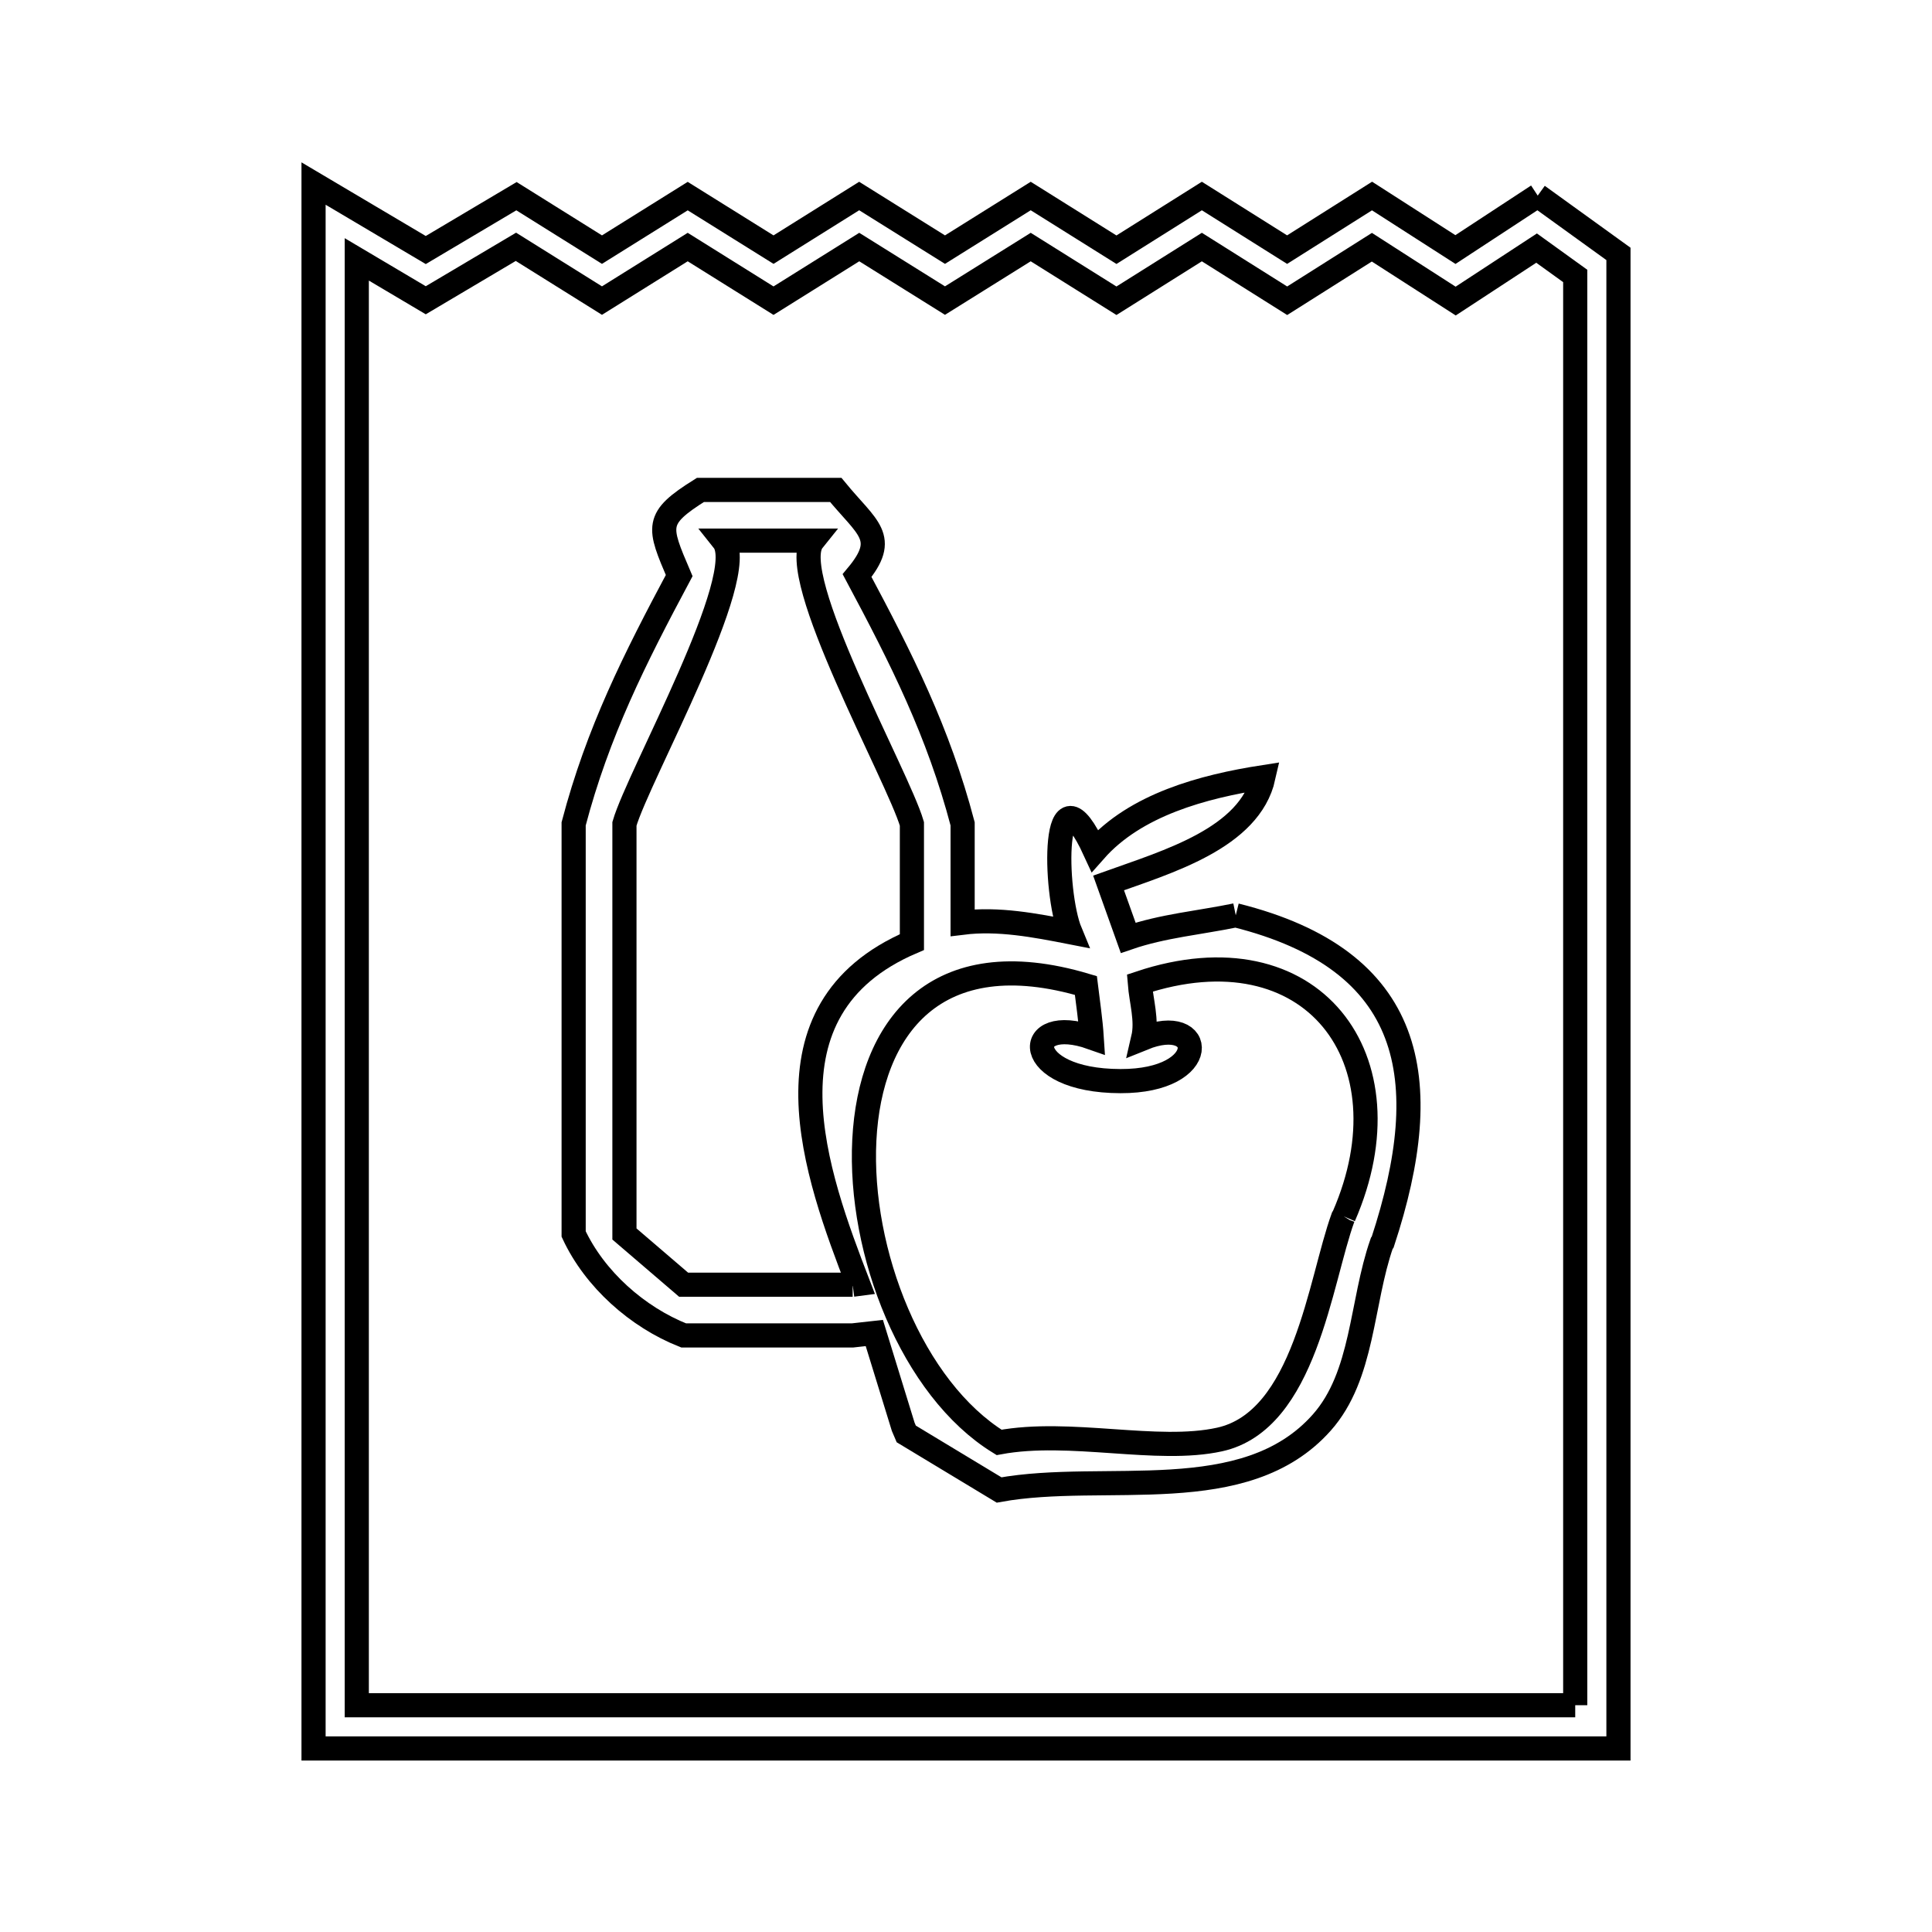 <svg xmlns="http://www.w3.org/2000/svg" viewBox="0.0 0.0 24.0 24.0" height="200px" width="200px"><path fill="none" stroke="black" stroke-width=".3" stroke-opacity="1.0"  filling="0" d="M19.102 2.43 L20.105 3.154 L20.105 9.342 L20.105 15.531 L20.105 21.72 L14.702 21.72 L9.298 21.72 L3.895 21.72 L3.895 15.24 L3.895 8.76 L3.895 2.28 L5.289 3.106 L6.416 2.437 L7.478 3.101 L8.543 2.436 L9.609 3.101 L10.673 2.435 L11.739 3.101 L12.804 2.435 L13.869 3.102 L14.93 2.435 L15.989 3.101 L17.044 2.435 L18.08 3.1 L19.102 2.43"></path>
<path fill="none" stroke="black" stroke-width=".3" stroke-opacity="1.0"  filling="0" d="M15.351 11.37 L15.351 11.37 C17.567 11.924 17.847 13.392 17.176 15.43 L17.165 15.445 C16.907 16.184 16.939 17.087 16.419 17.672 C15.464 18.747 13.733 18.269 12.411 18.509 L12.411 18.509 C12.027 18.277 11.642 18.045 11.258 17.813 L11.22 17.724 C11.1 17.336 10.98 16.947 10.861 16.559 L10.861 16.559 C10.771 16.569 10.682 16.579 10.592 16.589 L8.492 16.589 C7.916 16.361 7.387 15.89 7.126 15.329 L7.126 10.234 C7.427 9.091 7.883 8.187 8.437 7.15 L8.437 7.15 C8.175 6.536 8.131 6.443 8.701 6.086 L10.382 6.086 C10.773 6.563 11.044 6.674 10.647 7.15 L10.647 7.15 C11.201 8.187 11.657 9.091 11.958 10.234 L11.958 11.462 C12.402 11.407 12.856 11.494 13.296 11.58 L13.296 11.58 C13.089 11.081 13.063 9.396 13.601 10.568 L13.601 10.568 C14.105 9.997 14.942 9.771 15.695 9.654 L15.695 9.654 C15.525 10.412 14.502 10.706 13.771 10.968 L13.771 10.968 C13.852 11.195 13.934 11.423 14.015 11.65 L14.015 11.65 C14.445 11.502 14.905 11.462 15.351 11.37 L15.351 11.37"></path>
<path fill="none" stroke="black" stroke-width=".3" stroke-opacity="1.0"  filling="0" d="M16.693 15.11 L16.683 15.126 C16.396 15.918 16.213 17.648 15.15 17.882 C14.372 18.053 13.295 17.754 12.411 17.918 L12.411 17.918 C11.332 17.253 10.666 15.554 10.737 14.162 C10.808 12.77 11.616 11.683 13.489 12.242 L13.489 12.242 C13.515 12.457 13.548 12.672 13.562 12.889 L13.562 12.889 C12.697 12.583 12.673 13.428 13.919 13.43 C15.052 13.433 14.982 12.581 14.201 12.898 L14.201 12.898 C14.253 12.675 14.177 12.44 14.159 12.212 L14.159 12.212 C16.297 11.499 17.545 13.155 16.693 15.11 L16.693 15.11"></path>
<path fill="none" stroke="black" stroke-width=".3" stroke-opacity="1.0"  filling="0" d="M10.592 15.959 L8.492 15.959 C8.247 15.749 8.002 15.539 7.757 15.329 L7.757 10.234 C7.931 9.634 9.328 7.145 8.986 6.716 L10.098 6.716 C9.756 7.142 11.153 9.636 11.328 10.234 L11.328 11.703 C9.374 12.54 10.142 14.605 10.66 15.95 L10.66 15.95 C10.637 15.953 10.615 15.956 10.592 15.959 L10.592 15.959"></path>
<path fill="none" stroke="black" stroke-width=".3" stroke-opacity="1.0"  filling="0" d="M19.568 21.183 L14.523 21.183 L9.477 21.183 L4.432 21.183 L4.432 15.196 L4.432 9.209 L4.432 3.222 L5.289 3.73 L6.409 3.066 L7.478 3.734 L8.543 3.069 L9.609 3.735 L10.674 3.069 L11.739 3.734 L12.804 3.069 L13.869 3.736 L14.93 3.069 L15.99 3.736 L17.042 3.071 L18.083 3.74 L19.088 3.082 L19.568 3.428 L19.568 9.346 L19.568 15.265 L19.568 21.183"></path></svg>